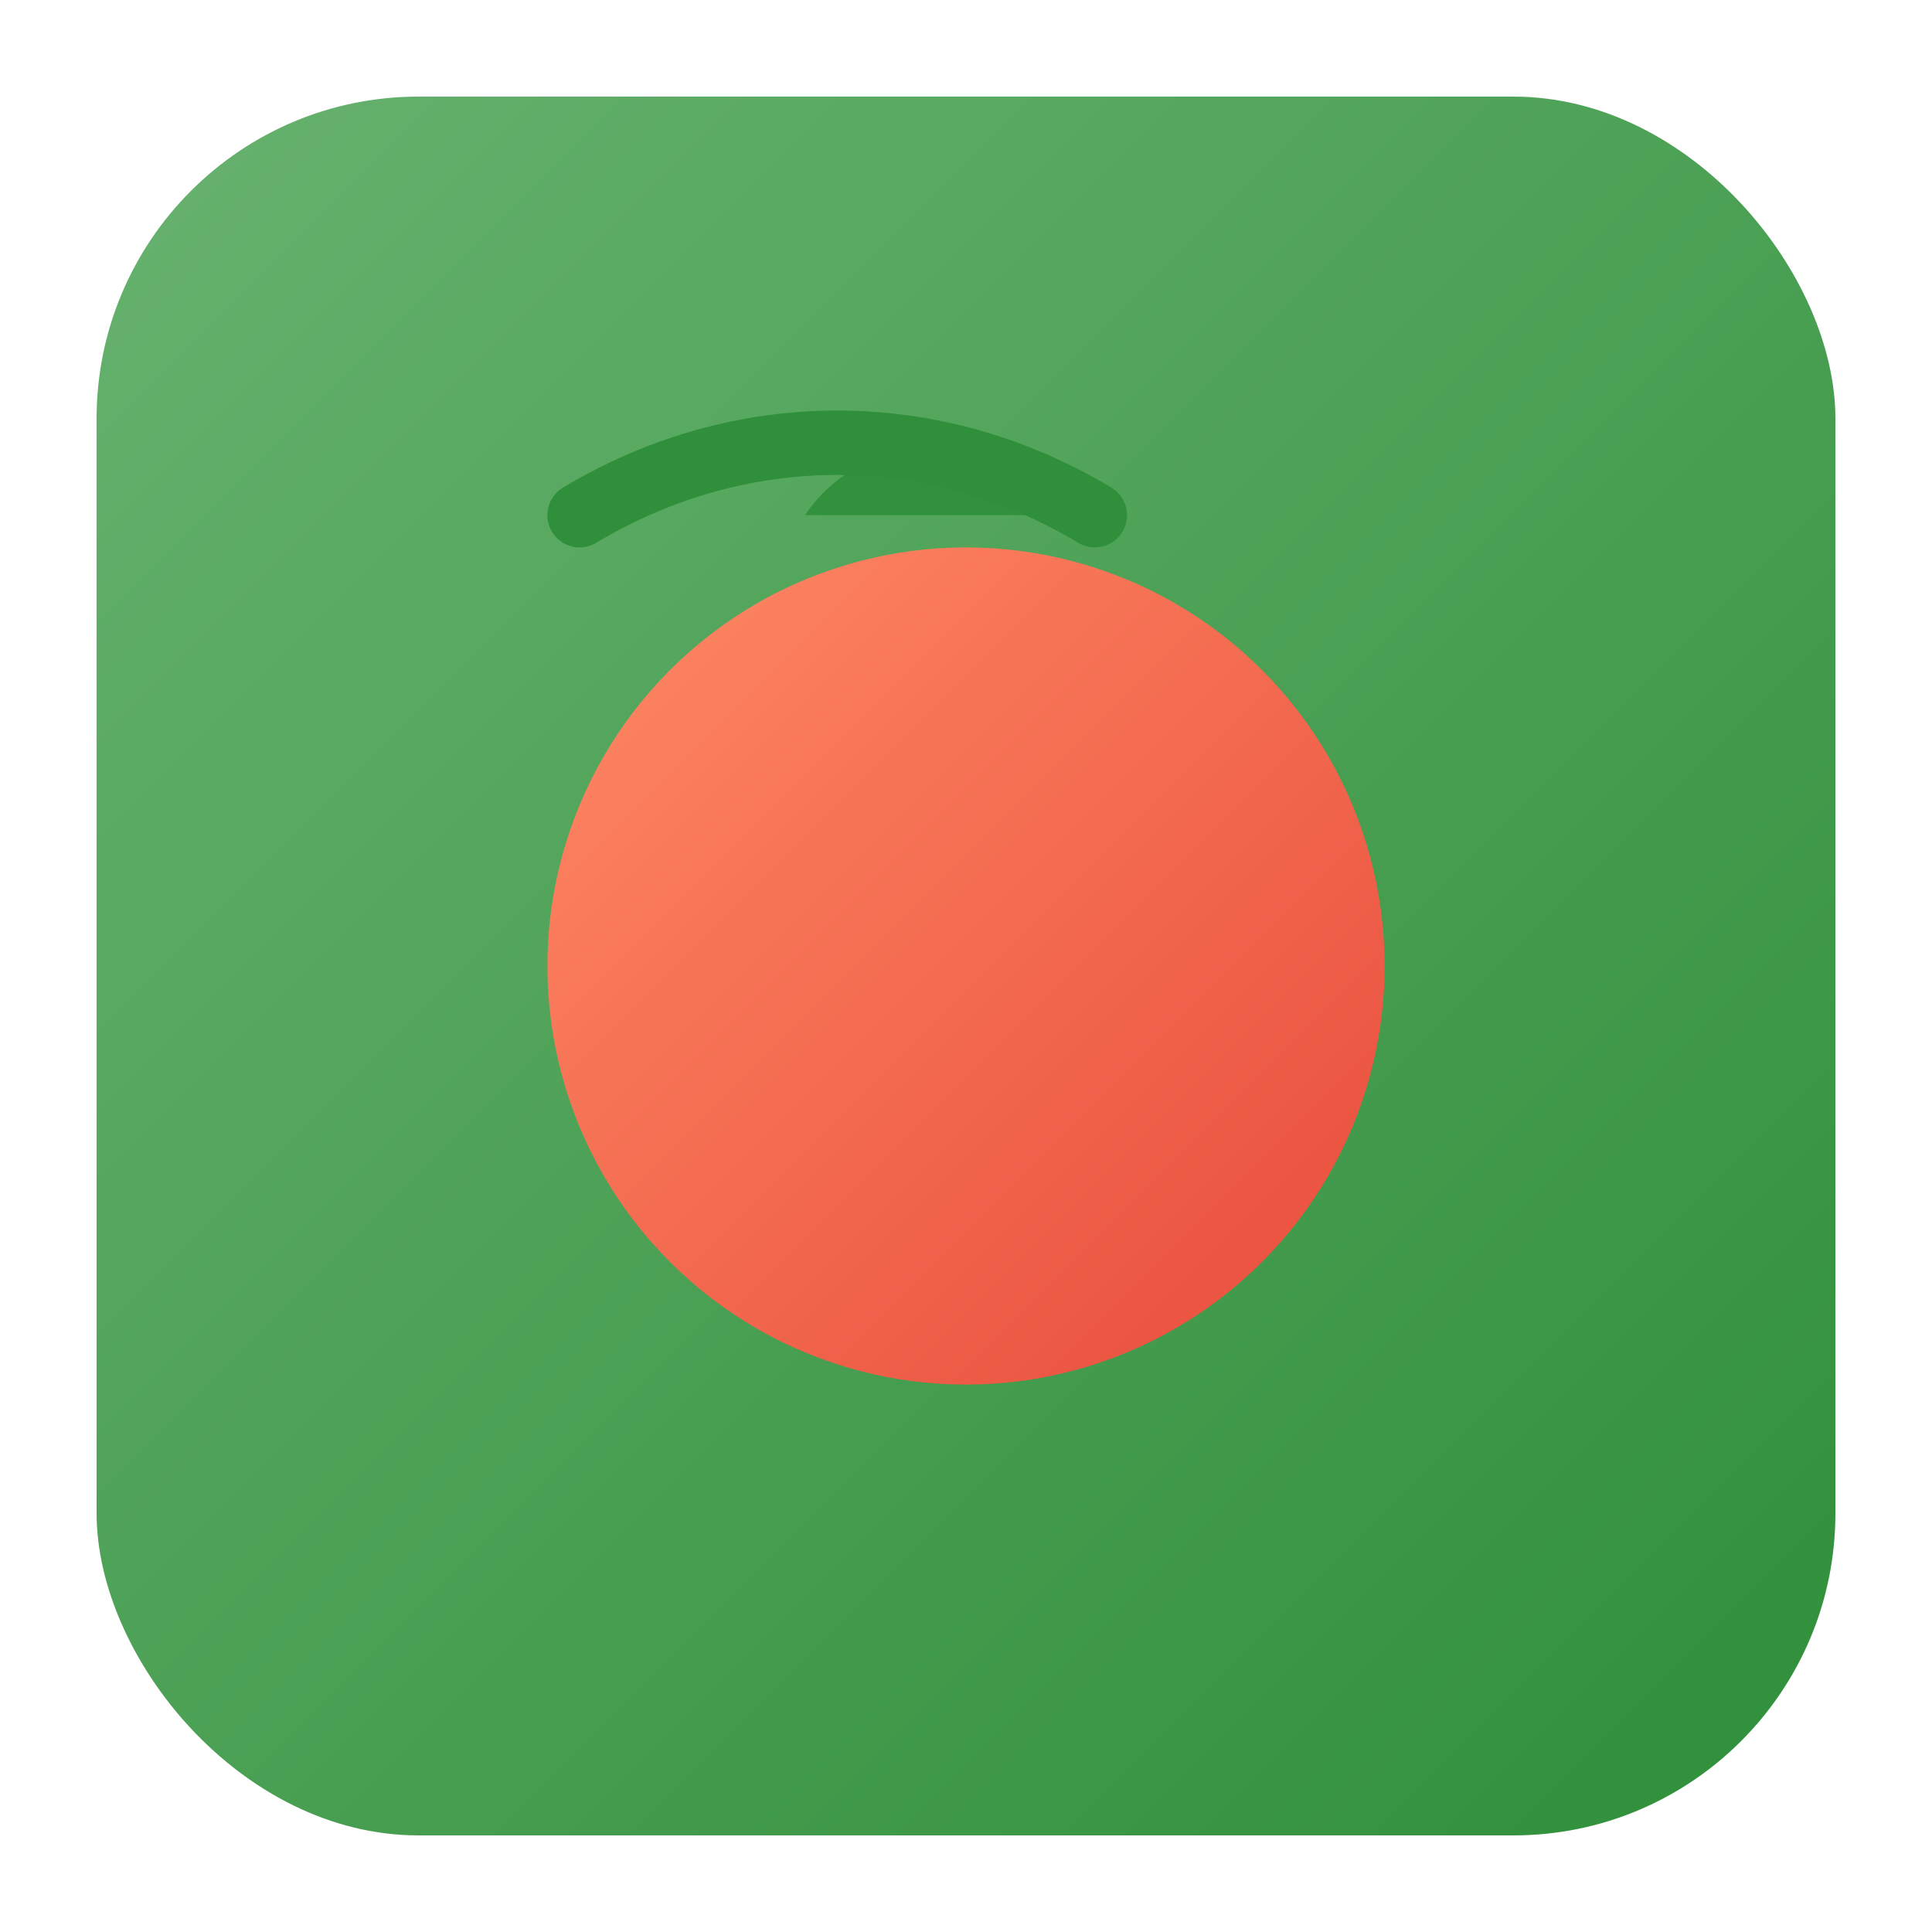 <svg viewBox="0 0 120 120" xmlns="http://www.w3.org/2000/svg">
  <defs>
    <linearGradient id="g1" x1="0%" x2="100%" y1="0%" y2="100%">
      <stop offset="0%" stop-color="#67b26f"/>
      <stop offset="100%" stop-color="#2f8f3a"/>
    </linearGradient>
    <linearGradient id="g2" x1="0%" x2="100%" y1="0%" y2="100%">
      <stop offset="0%" stop-color="#ff8a65"/>
      <stop offset="100%" stop-color="#e74b3b"/>
    </linearGradient>
  </defs>

  <!-- Fondo verde con esquinas redondeadas -->
  <rect x="6" y="6" width="108" height="108" rx="20" fill="url(#g1)"/>

  <!-- Círculo tomate -->
  <g transform="translate(26,26)">
    <circle cx="34" cy="34" r="26" fill="url(#g2)"/>
    <!-- Hoja superior -->
    <path d="M10 6c10-6 22-6 32 0" fill="none" stroke="#2f8f3a" stroke-width="4" stroke-linecap="round"/>
    <path d="M24 6c4-6 14-6 20 0" fill="#2f8f3a" opacity="0.9"/>
  </g>
</svg>
